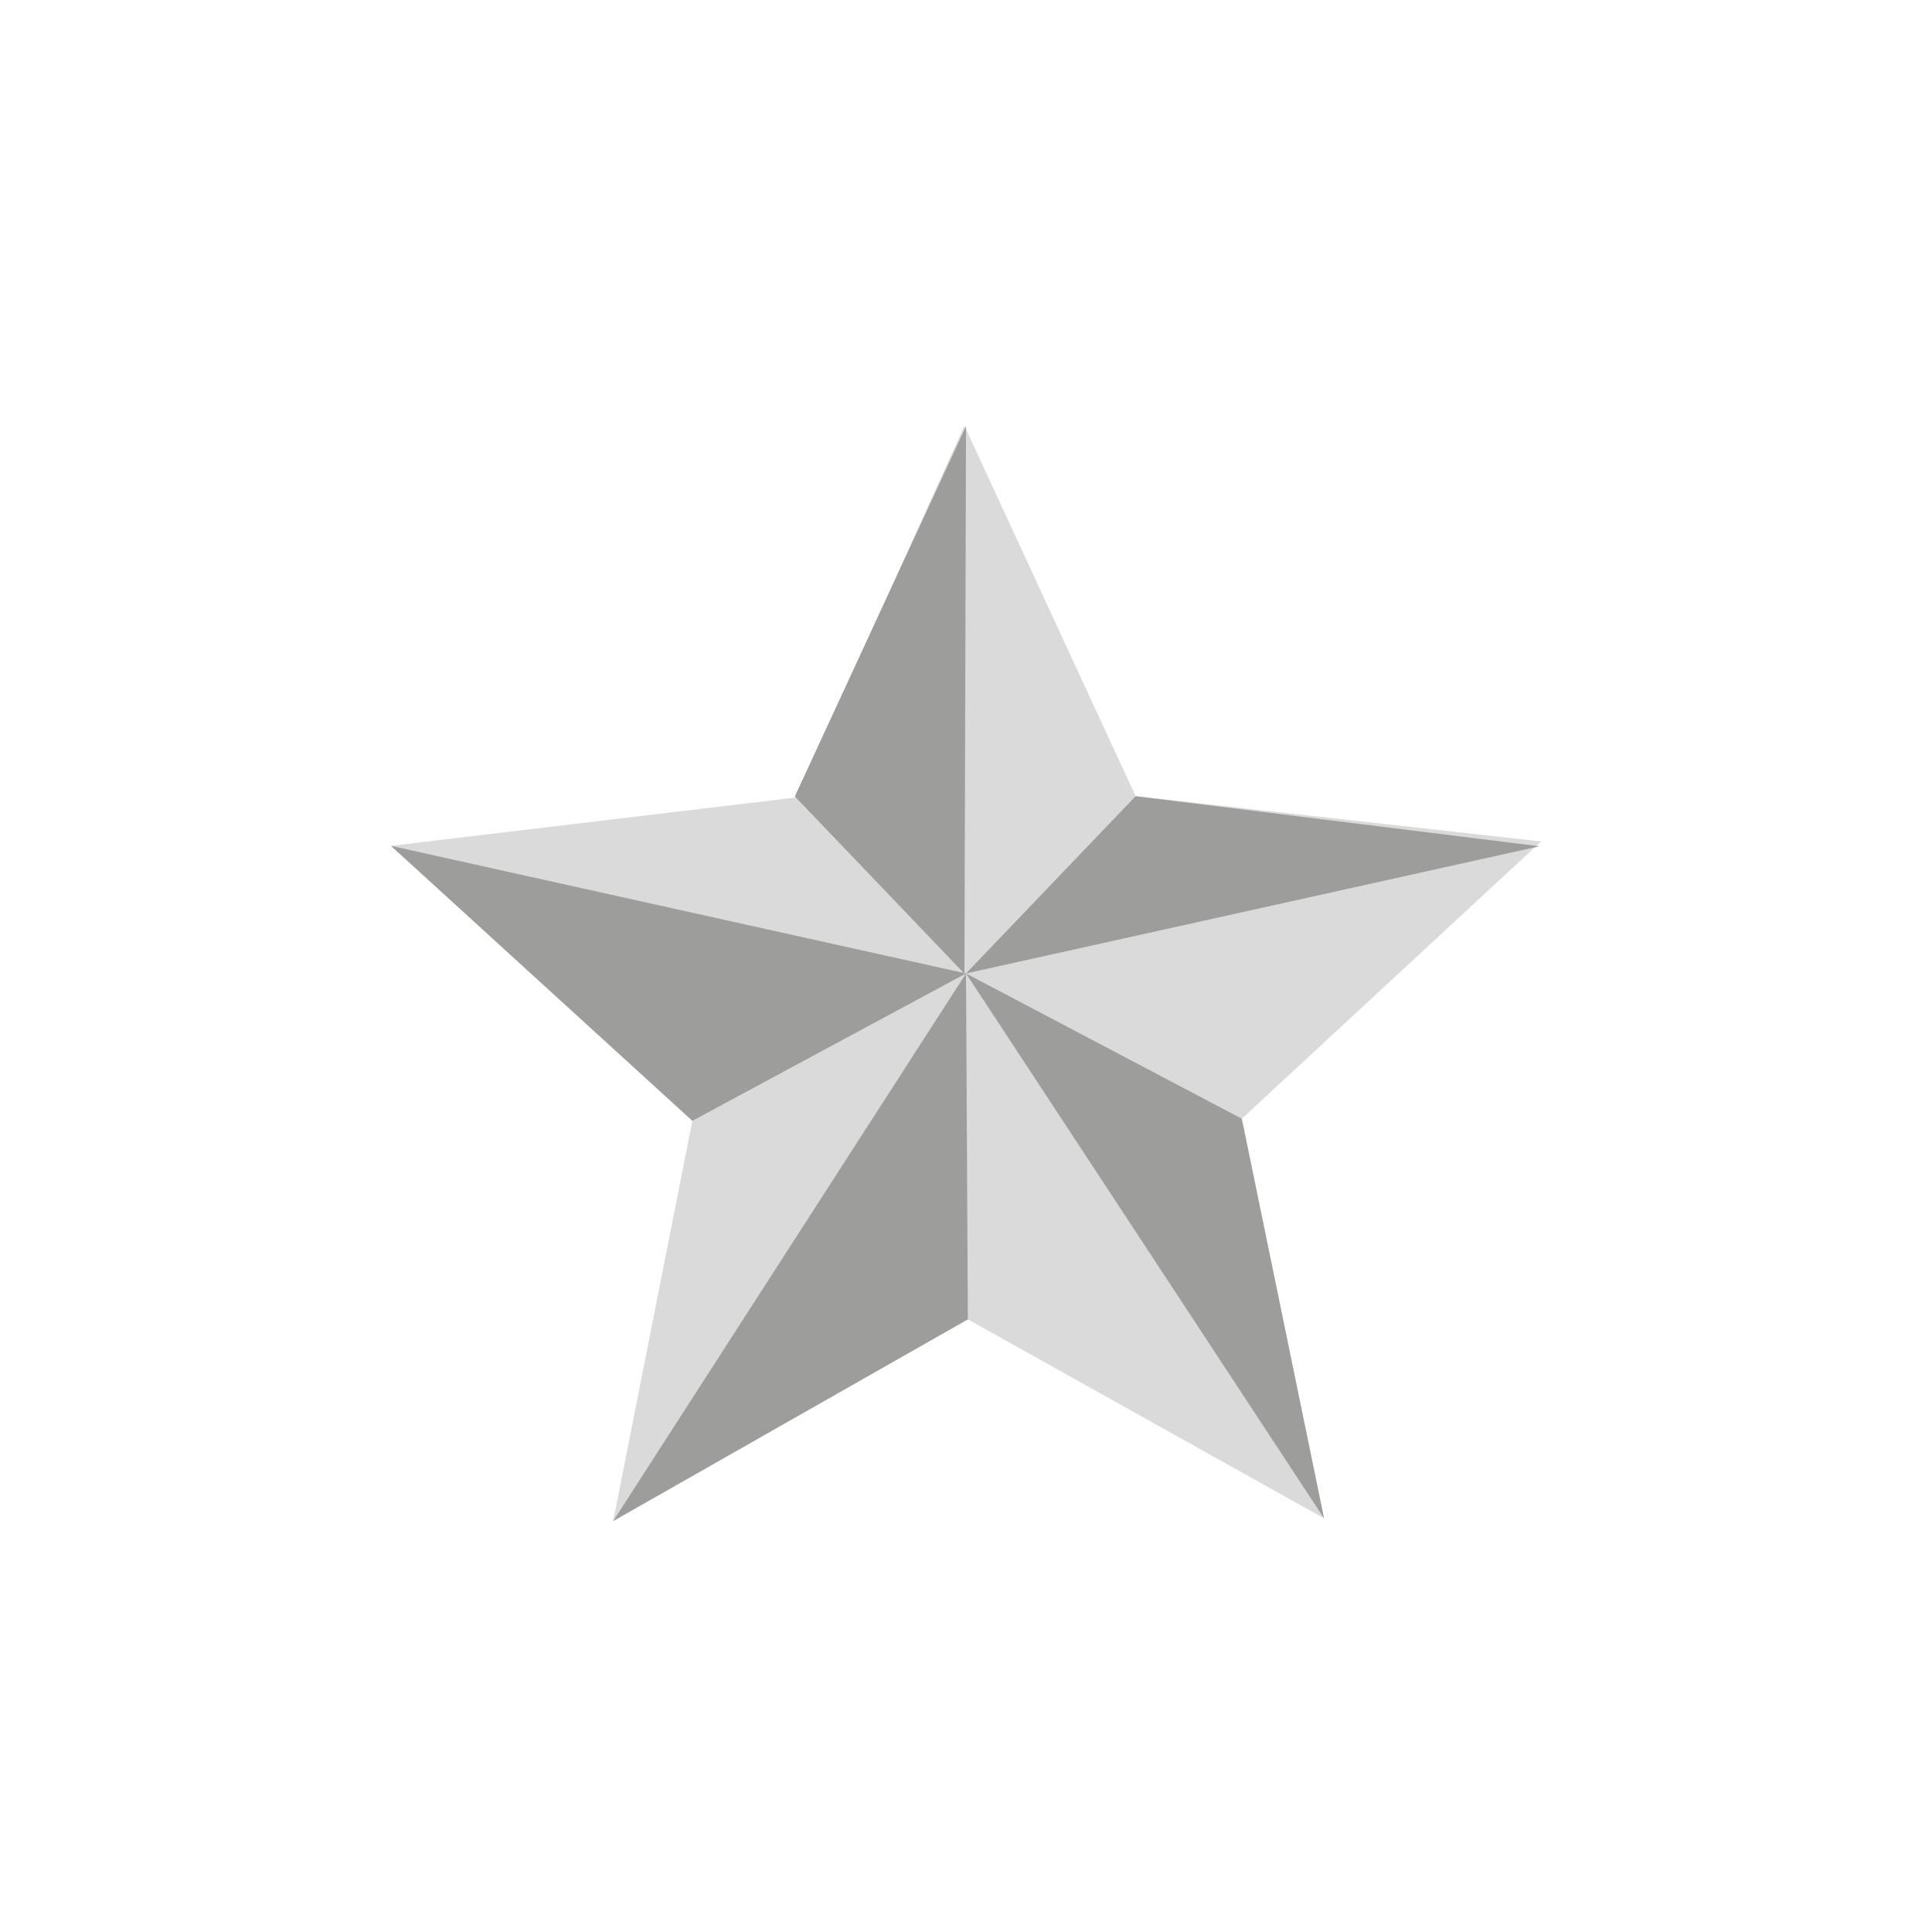 <?xml version="1.0" encoding="utf-8"?>
<!-- Generator: Adobe Illustrator 16.0.0, SVG Export Plug-In . SVG Version: 6.00 Build 0)  -->
<!DOCTYPE svg PUBLIC "-//W3C//DTD SVG 1.1//EN" "http://www.w3.org/Graphics/SVG/1.1/DTD/svg11.dtd">
<svg version="1.1" id="Capa_1" xmlns="http://www.w3.org/2000/svg" xmlns:xlink="http://www.w3.org/1999/xlink" x="0px" y="0px"
	 width="200px" height="200px" viewBox="0 0 200 200" enable-background="new 0 0 200 200" xml:space="preserve">
<g>
	<polyline fill="#DADADA" points="99.838,44.083 117.56,82.42 159.534,87.108 128.55,115.809 137.063,157.176 100.191,136.578 
		63.479,157.457 71.674,116.025 40.473,87.562 82.408,82.554 99.838,44.083 	"/>
	<polygon fill="#9D9D9C" points="100.002,100.77 40.473,87.562 71.674,116.025 	"/>
	<polyline fill="#9D9D9C" points="100.002,44.107 99.838,100.794 82.28,82.444 100.002,44.107 	"/>
	<polygon fill="#9D9D9C" points="100.002,100.77 63.479,157.457 100.191,136.578 	"/>
	<polygon fill="#9D9D9C" points="100.002,100.77 128.55,115.809 137.063,157.176 	"/>
	<polygon fill="#9D9D9C" points="100.002,100.77 159.364,87.606 117.56,82.42 	"/>
</g>
</svg>
